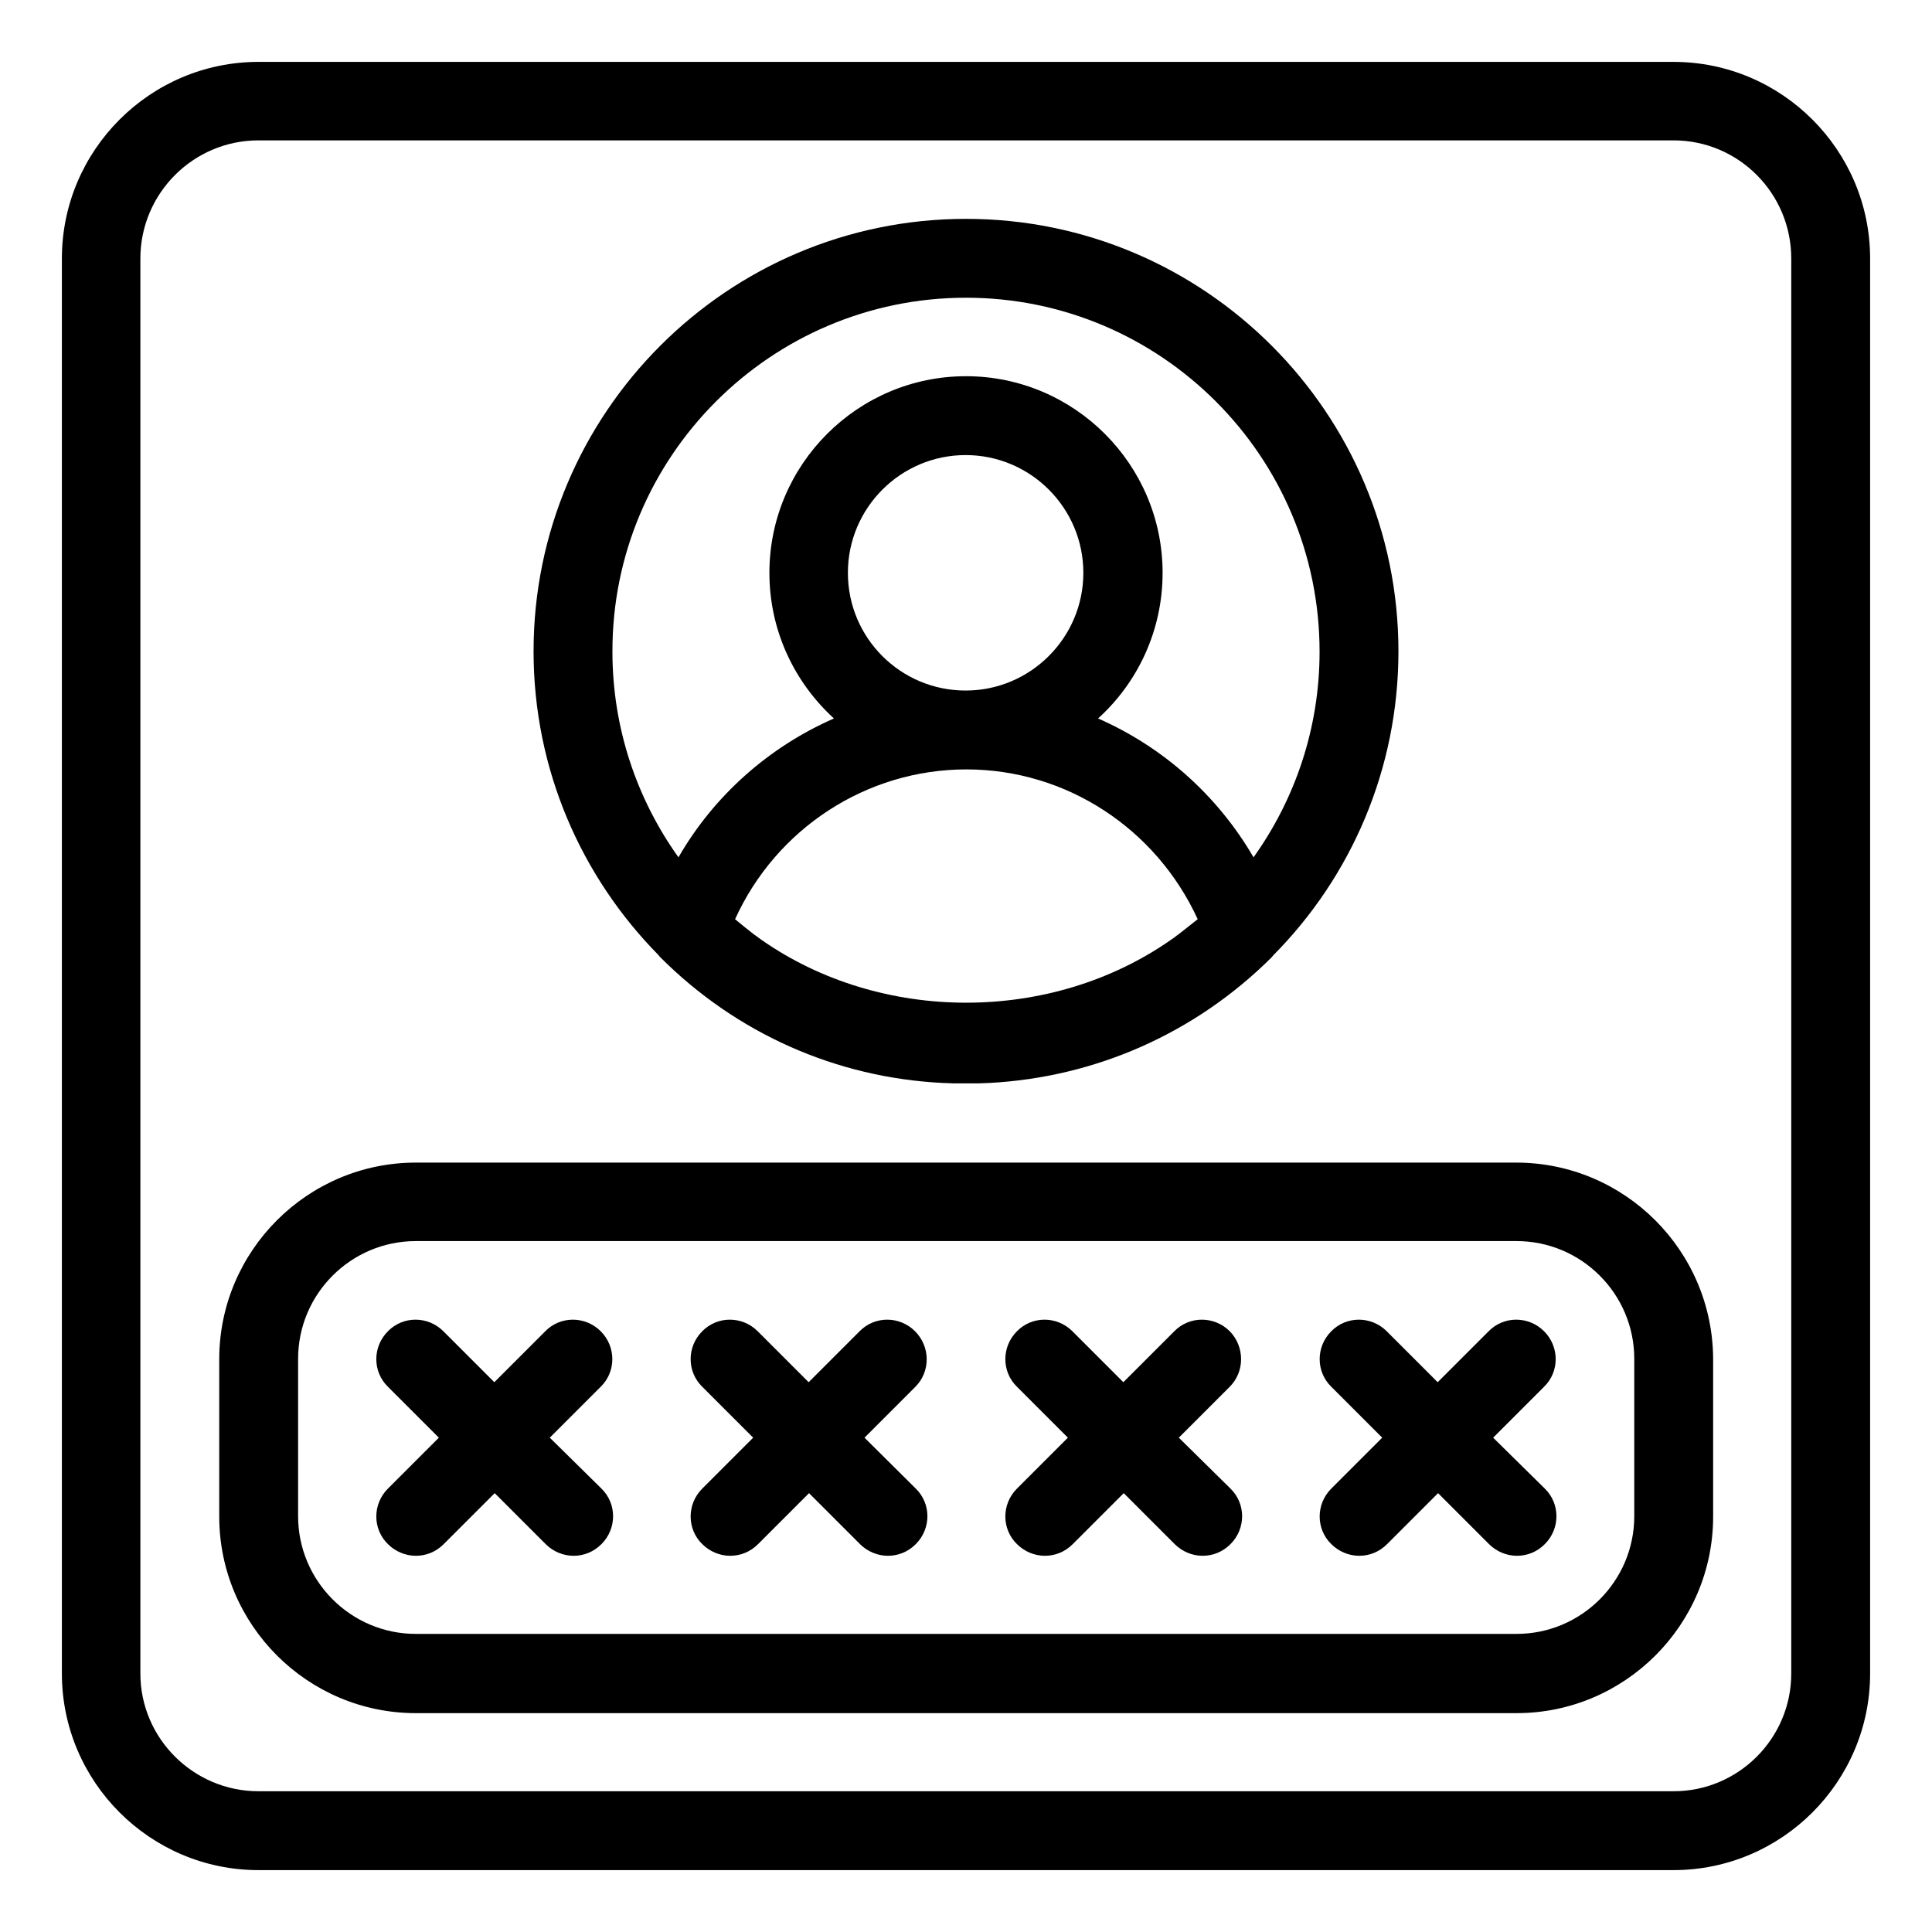 <?xml version="1.0" encoding="utf-8"?>
<!-- Generator: Adobe Illustrator 23.0.1, SVG Export Plug-In . SVG Version: 6.00 Build 0)  -->
<svg version="1.1" id="Layer_1" xmlns="http://www.w3.org/2000/svg" xmlns:xlink="http://www.w3.org/1999/xlink" x="0px" y="0px"
	 viewBox="0 0 512 512" style="enable-background:new 0 0 512 512;" xml:space="preserve">
<g>
	<path class="st0" d="M175,253.7c20.2,20.2,46.6,31.9,74.9,33.3c0.1,0,0.1,0,0.2,0c0.8,0,1.7,0.1,2.5,0.1c0.2,0,0.3,0,0.5,0
		c1,0,1.9,0,2.9,0c1,0,2,0,2.9,0c0.2,0,0.3,0,0.5,0c0.8,0,1.7-0.1,2.5-0.1c0.1,0,0.1,0,0.2,0c28.3-1.5,54.7-13.2,74.9-33.3
		c0.2-0.2,0.3-0.4,0.5-0.6c20.5-20.7,33.1-49.2,33.1-80.5c0-63.2-51.4-114.6-114.6-114.6s-114.6,51.4-114.6,114.6
		c0,31.4,12.7,59.8,33.1,80.5C174.7,253.4,174.9,253.6,175,253.7z M224.7,151.8c0-17.2,14-31.2,31.2-31.2s31.2,14,31.2,31.2
		c0,17.2-14,31.2-31.2,31.2S224.7,169.1,224.7,151.8z M312.2,247.7c-0.1,0.1-0.2,0.1-0.3,0.2c-0.5,0.4-1,0.8-1.5,1.1
		c-31.8,22.3-76.9,22.3-108.7,0c-0.5-0.4-1-0.7-1.5-1.1c-0.1-0.1-0.2-0.1-0.3-0.2c-1.7-1.3-3.4-2.7-5.1-4.1
		c10.9-24,34.8-39.7,61.3-39.7s50.3,15.7,61.3,39.7C315.6,245,313.9,246.4,312.2,247.7z M256,78.9c51.7,0,93.7,42.1,93.7,93.8
		c0,20.3-6.5,39.1-17.5,54.5c-9.6-16.5-24.1-29.3-41.2-36.8c10.5-9.5,17.1-23.3,17.1-38.6c0-28.7-23.4-52.1-52.1-52.1
		s-52.1,23.4-52.1,52.1c0,15.3,6.6,29,17.1,38.6c-17.1,7.5-31.7,20.3-41.2,36.8c-11-15.4-17.5-34.2-17.5-54.5
		C162.2,121,204.3,78.9,256,78.9z"/>
	<path class="st0" d="M443.5,16.4h-375c-28.7,0-52.1,23.4-52.1,52.1v375c0,28.7,23.4,52.1,52.1,52.1h375c28.7,0,52.1-23.4,52.1-52.1
		v-375C495.6,39.8,472.2,16.4,443.5,16.4z M474.7,443.5c0,17.2-14,31.2-31.2,31.2h-375c-17.2,0-31.3-14-31.3-31.2v-375
		c0-17.2,14-31.3,31.3-31.3h375c17.2,0,31.2,14,31.2,31.3V443.5z"/>
	<path class="st0" d="M401.8,308.1H110.2c-28.7,0-52.1,23.4-52.1,52.1v41.7c0,28.7,23.4,52.1,52.1,52.1h291.7
		c28.7,0,52.1-23.4,52.1-52.1v-41.7C453.9,331.4,430.5,308.1,401.8,308.1z M433.1,401.8c0,17.2-14,31.2-31.2,31.2H110.2
		c-17.2,0-31.2-14-31.2-31.2v-41.7c0-17.2,14-31.2,31.2-31.2h291.7c17.2,0,31.2,14,31.2,31.2V401.8z"/>
	<path class="st0" d="M159.2,352.8c-4.1-4.1-10.7-4.1-14.7,0L131,366.3l-13.5-13.5c-4.1-4.1-10.7-4.1-14.7,0
		c-4.1,4.1-4.1,10.7,0,14.7l13.5,13.5l-13.5,13.5c-4.1,4.1-4.1,10.7,0,14.7c2,2,4.7,3.1,7.4,3.1c2.7,0,5.3-1,7.4-3.1l13.5-13.5
		l13.5,13.5c2,2,4.7,3.1,7.4,3.1s5.3-1,7.4-3.1c4.1-4.1,4.1-10.7,0-14.7L145.7,381l13.5-13.5C163.3,363.5,163.3,356.9,159.2,352.8z"
		/>
	<path class="st0" d="M242.5,352.8c-4.1-4.1-10.7-4.1-14.7,0l-13.5,13.5l-13.5-13.5c-4.1-4.1-10.7-4.1-14.7,0
		c-4.1,4.1-4.1,10.7,0,14.7l13.5,13.5l-13.5,13.5c-4.1,4.1-4.1,10.7,0,14.7c2,2,4.7,3.1,7.4,3.1s5.3-1,7.4-3.1l13.5-13.5l13.5,13.5
		c2,2,4.7,3.1,7.4,3.1c2.7,0,5.3-1,7.4-3.1c4.1-4.1,4.1-10.7,0-14.7L229.1,381l13.5-13.5C246.6,363.5,246.6,356.9,242.5,352.8z"/>
	<path class="st0" d="M325.9,352.8c-4.1-4.1-10.7-4.1-14.7,0l-13.5,13.5l-13.5-13.5c-4.1-4.1-10.7-4.1-14.7,0
		c-4.1,4.1-4.1,10.7,0,14.7l13.5,13.5l-13.5,13.5c-4.1,4.1-4.1,10.7,0,14.7c2,2,4.7,3.1,7.4,3.1s5.3-1,7.4-3.1l13.5-13.5l13.5,13.5
		c2,2,4.7,3.1,7.4,3.1s5.3-1,7.4-3.1c4.1-4.1,4.1-10.7,0-14.7L312.4,381l13.5-13.5C329.9,363.5,329.9,356.9,325.9,352.8z"/>
	<path class="st0" d="M409.2,352.8c-4.1-4.1-10.7-4.1-14.7,0L381,366.3l-13.5-13.5c-4.1-4.1-10.7-4.1-14.7,0
		c-4.1,4.1-4.1,10.7,0,14.7l13.5,13.5l-13.5,13.5c-4.1,4.1-4.1,10.7,0,14.7c2,2,4.7,3.1,7.4,3.1c2.7,0,5.3-1,7.4-3.1l13.5-13.5
		l13.5,13.5c2,2,4.7,3.1,7.4,3.1s5.3-1,7.4-3.1c4.1-4.1,4.1-10.7,0-14.7L395.7,381l13.5-13.5C413.3,363.5,413.3,356.9,409.2,352.8z"
		/>
</g>
</svg>
